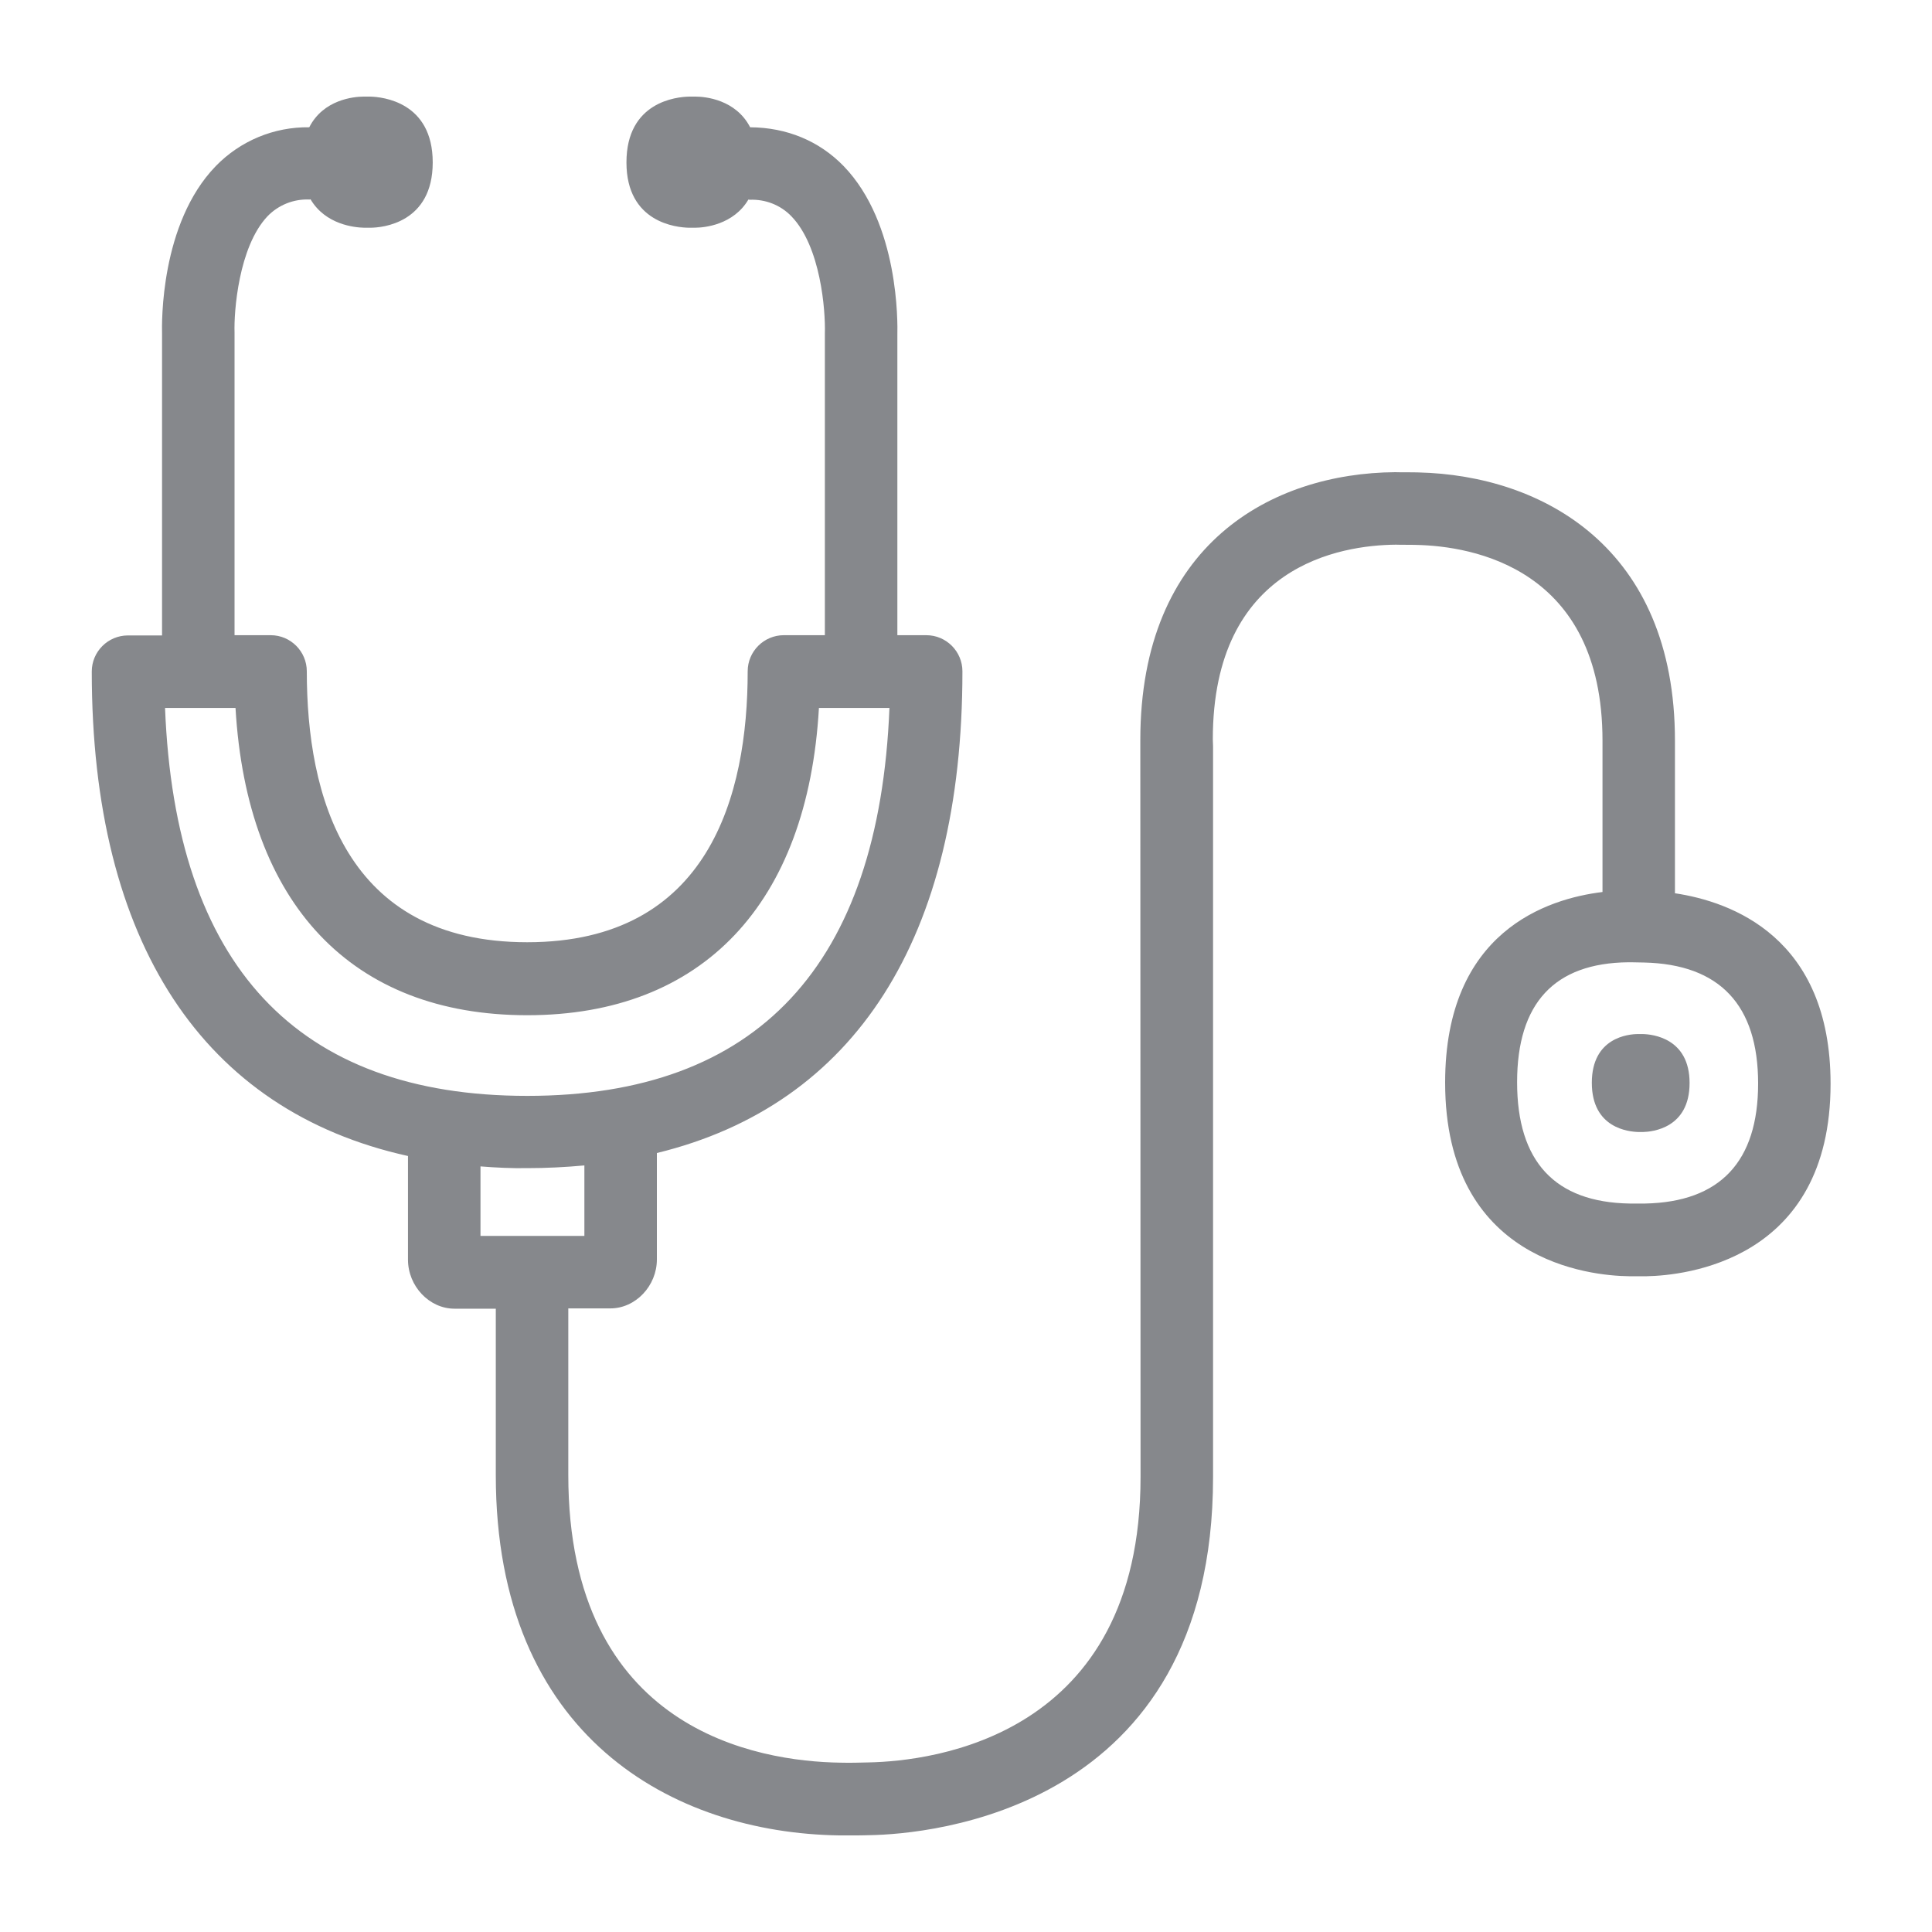 <svg width="40" height="40" viewBox="0 0 40 40" fill="none" xmlns="http://www.w3.org/2000/svg">
<path fill-rule="evenodd" clip-rule="evenodd" d="M34.059 24.918C35.611 24.887 36.4 24.052 36.4 22.433C36.4 20.809 35.606 19.964 34.038 19.928L33.777 19.923H33.71C32.184 19.939 31.41 20.768 31.41 22.407C31.41 24.052 32.194 24.892 33.741 24.918H34.059ZM9.948 24.149V25.588H12.099V24.129C11.705 24.165 11.31 24.185 10.916 24.185C10.593 24.19 10.27 24.175 9.948 24.149ZM3.417 14.657C3.627 19.99 6.147 22.689 10.916 22.689C15.68 22.689 18.2 19.99 18.415 14.657H16.955C16.724 18.709 14.547 21.019 10.916 21.019C7.279 21.019 5.112 18.714 4.876 14.657H3.417ZM34.678 18.494C35.841 18.668 37.9 19.401 37.9 22.438C37.9 26.121 34.853 26.408 34.094 26.423H33.726C32.927 26.413 29.92 26.121 29.92 22.413C29.92 19.283 32.035 18.607 33.178 18.468V15.334C33.178 11.758 30.483 11.307 29.326 11.282C29.192 11.277 29.034 11.282 28.9 11.277C27.758 11.287 25.11 11.702 25.11 15.308L25.115 15.451V30.583C25.115 37.513 19.199 37.974 18.01 37.995C17.892 38 17.749 38 17.611 38H17.375C13.938 37.949 10.265 35.961 10.265 30.542V27.095H9.41C8.887 27.095 8.447 26.628 8.447 26.08V23.934C4.211 22.997 1.9 19.524 1.9 13.904C1.9 13.489 2.238 13.156 2.648 13.156H3.355V6.907C3.35 6.702 3.314 4.628 4.467 3.439C4.974 2.917 5.67 2.625 6.403 2.635C6.695 2.061 7.325 2 7.53 2H7.658C7.924 2.005 8.959 2.113 8.959 3.363C8.959 4.612 7.924 4.715 7.663 4.715H7.54C7.34 4.71 6.741 4.653 6.429 4.126C6.423 4.126 6.418 4.131 6.408 4.131C6.08 4.116 5.763 4.244 5.537 4.479C4.938 5.114 4.841 6.462 4.856 6.882V13.151H5.604C6.019 13.151 6.352 13.489 6.352 13.899C6.352 16.46 7.141 19.508 10.916 19.508C14.686 19.508 15.48 16.455 15.48 13.899C15.48 13.484 15.818 13.151 16.228 13.151H17.078V6.907C17.093 6.426 16.991 5.104 16.386 4.479C16.161 4.244 15.844 4.121 15.516 4.136L15.495 4.131C15.188 4.653 14.588 4.715 14.389 4.715H14.266C14.01 4.71 12.97 4.612 12.97 3.363C12.97 2.108 14.005 2.005 14.271 2H14.399C14.604 2 15.234 2.061 15.531 2.635C16.289 2.64 16.96 2.917 17.467 3.439C18.62 4.633 18.584 6.702 18.579 6.933V13.151H19.178C19.593 13.151 19.926 13.489 19.926 13.899C19.926 19.426 17.698 22.874 13.6 23.872V26.075C13.6 26.623 13.159 27.089 12.637 27.089H11.766V30.537C11.766 35.838 15.7 36.468 17.396 36.494C17.59 36.499 17.8 36.494 17.98 36.489C19.301 36.463 23.614 35.966 23.614 30.578L23.609 15.323C23.609 11.261 26.334 9.796 28.885 9.776C29.039 9.781 29.223 9.776 29.366 9.781C31.933 9.842 34.678 11.333 34.678 15.334V18.494ZM34.013 21.409C34.212 21.414 34.981 21.491 34.981 22.423C34.981 23.36 34.207 23.432 34.018 23.437H33.925C33.721 23.432 32.957 23.36 32.957 22.418C32.957 21.48 33.715 21.409 33.915 21.409H34.013Z" fill="#86888C"/>
</svg>
